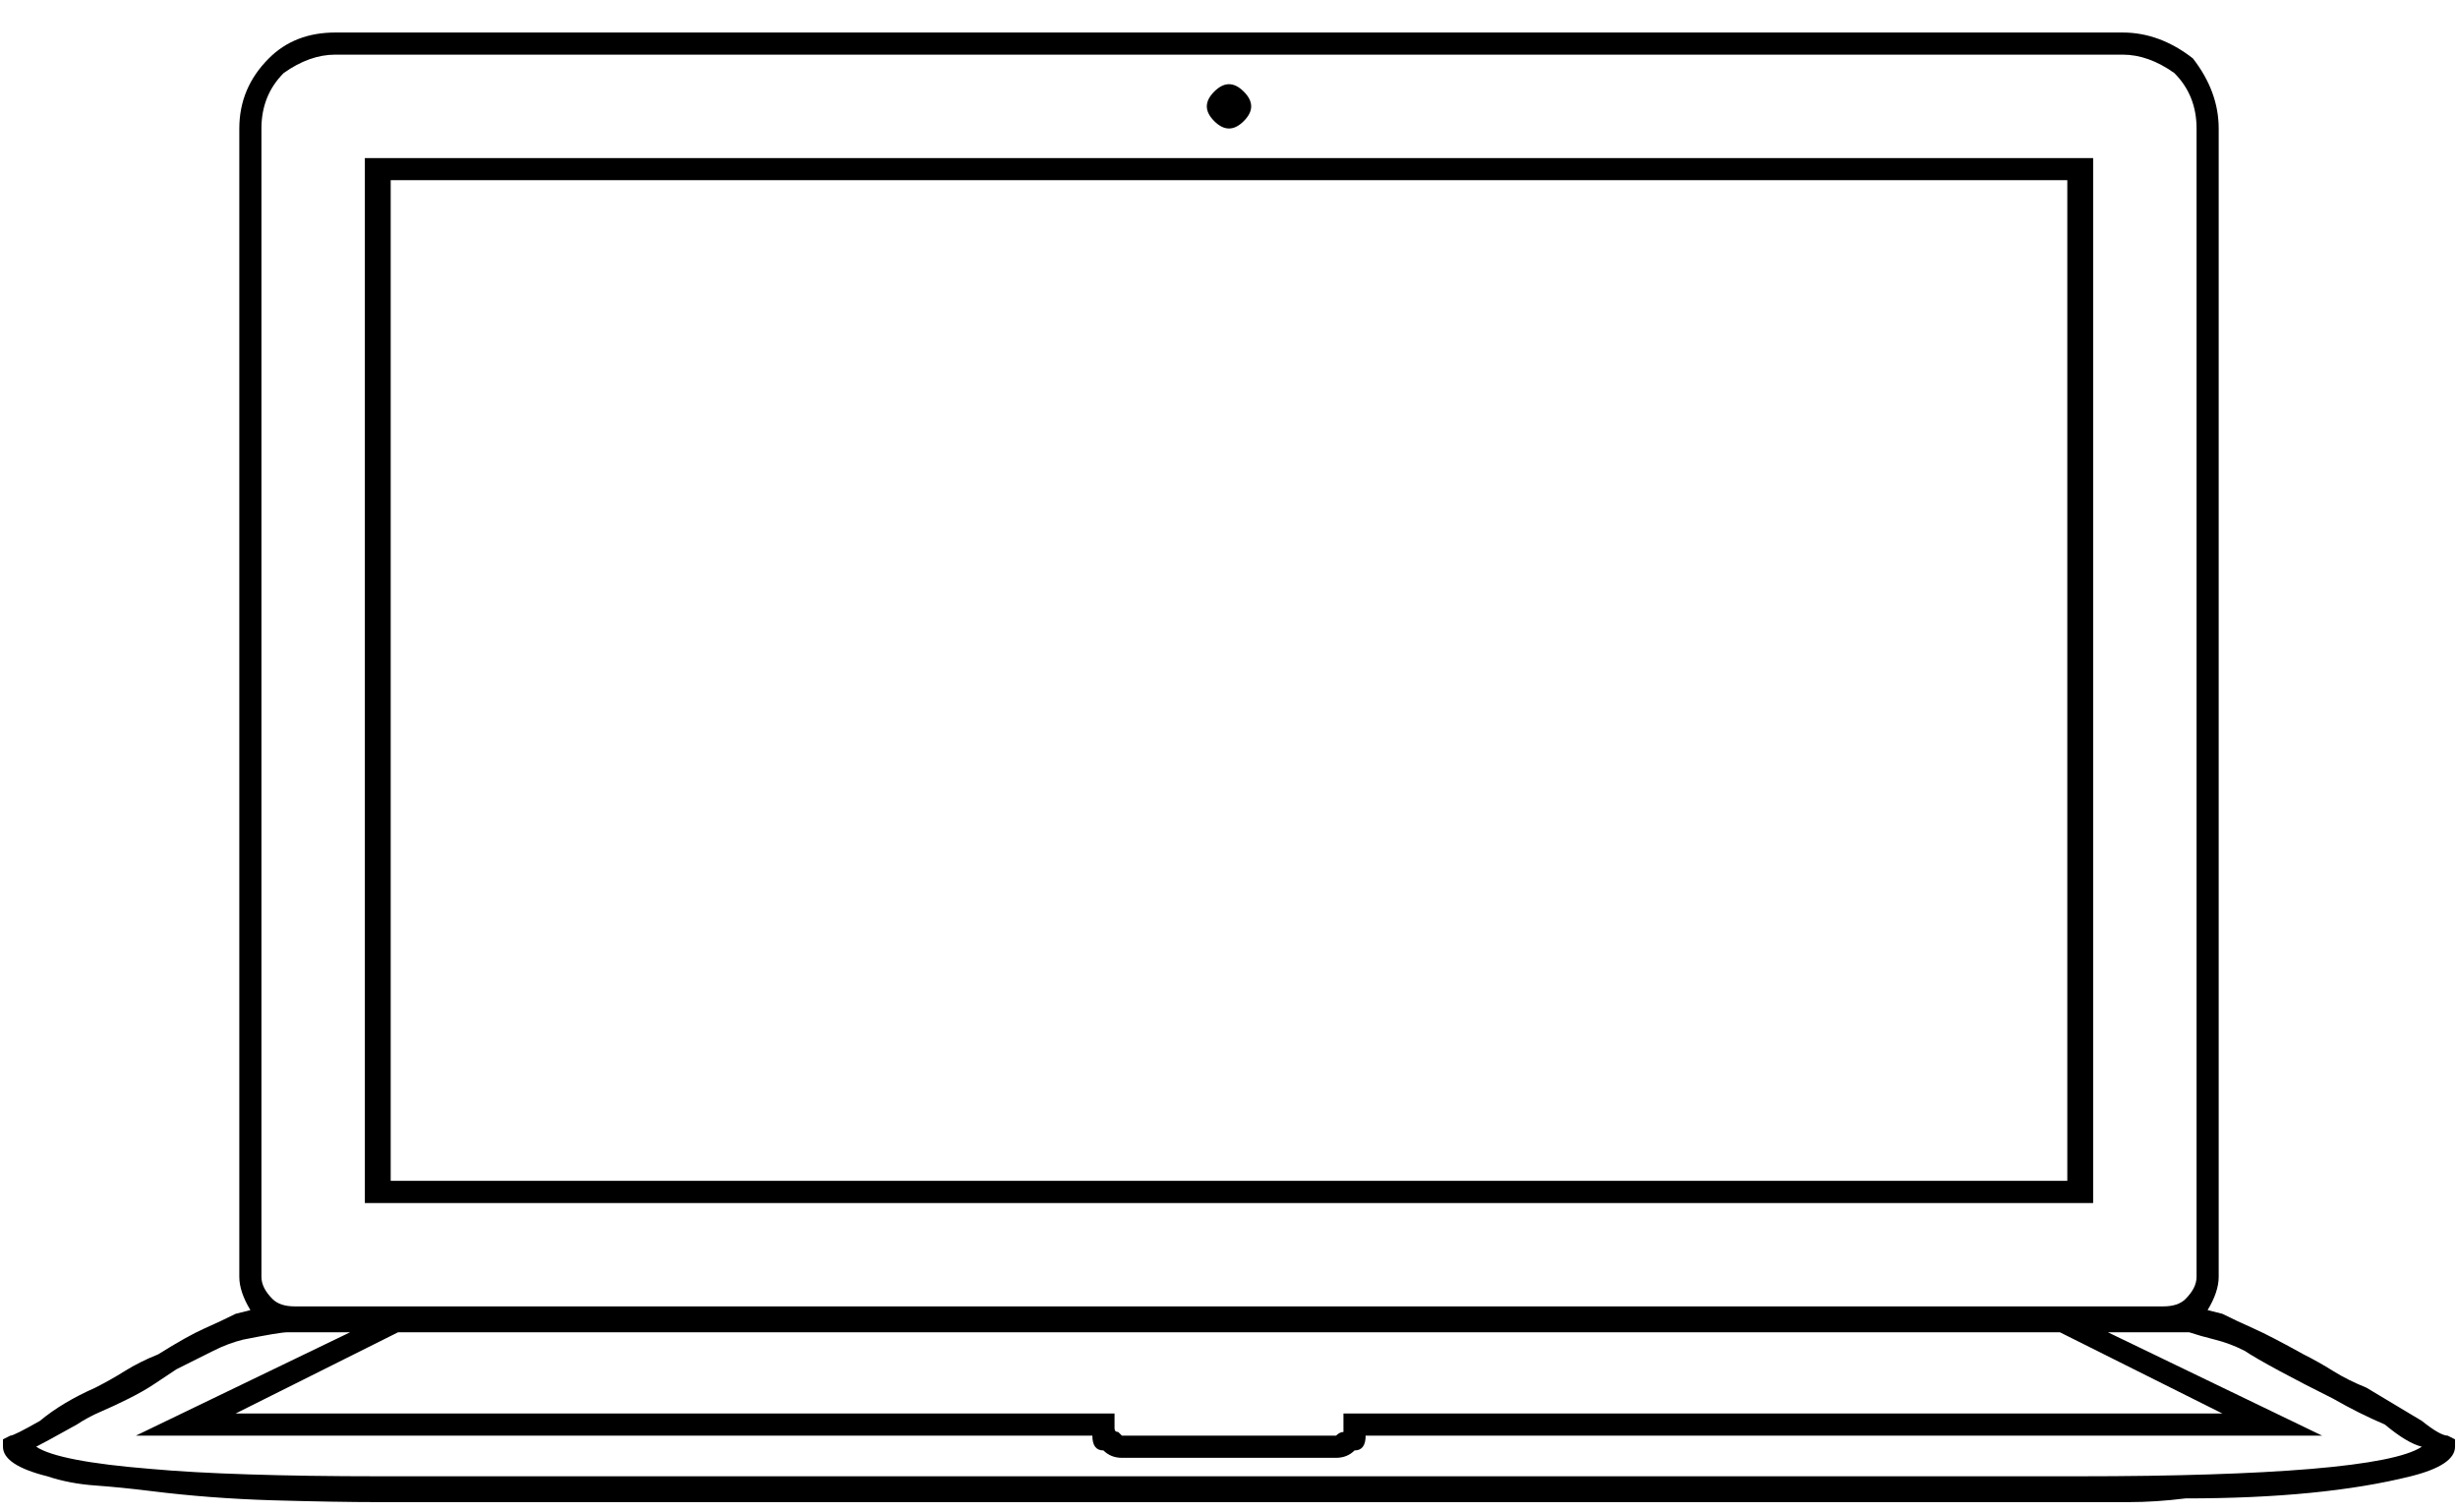 <?xml version="1.0" encoding="UTF-8"?>
<svg width="39px" height="24px" viewBox="0 0 39 24" version="1.1" xmlns="http://www.w3.org/2000/svg" xmlns:xlink="http://www.w3.org/1999/xlink">
    <title>64</title>
    <g id="Page-1" stroke="none" stroke-width="1" fill="none" fill-rule="evenodd">
        <path d="M33.768,23.836 C34.061,23.836 34.363,23.816 34.676,23.777 C36.121,23.777 37.312,23.66 38.25,23.426 C38.719,23.309 38.953,23.152 38.953,22.957 L38.953,22.957 L38.953,22.84 L38.836,22.781 C38.758,22.781 38.621,22.703 38.426,22.547 L38.426,22.547 L37.547,22.02 C37.352,21.941 37.176,21.854 37.02,21.756 C36.863,21.658 36.707,21.57 36.551,21.492 C36.199,21.297 35.936,21.16 35.76,21.082 C35.584,21.004 35.418,20.926 35.262,20.848 L35.262,20.848 L35.027,20.789 C35.145,20.594 35.203,20.418 35.203,20.262 L35.203,20.262 L35.203,2.039 C35.203,1.648 35.066,1.277 34.793,0.926 C34.441,0.652 34.07,0.516 33.68,0.516 L33.68,0.516 L5.32,0.516 C4.891,0.516 4.539,0.652 4.266,0.926 C3.953,1.238 3.797,1.609 3.797,2.039 L3.797,2.039 L3.797,20.262 C3.797,20.418 3.855,20.594 3.973,20.789 L3.973,20.789 L3.738,20.848 C3.582,20.926 3.416,21.004 3.24,21.082 C3.064,21.16 2.82,21.297 2.508,21.492 C2.312,21.57 2.137,21.658 1.98,21.756 C1.824,21.854 1.668,21.941 1.512,22.02 C1.16,22.176 0.867,22.352 0.633,22.547 C0.359,22.703 0.203,22.781 0.164,22.781 L0.164,22.781 L0.047,22.84 L0.047,22.957 C0.047,23.152 0.281,23.309 0.75,23.426 C0.984,23.504 1.238,23.553 1.512,23.572 C1.785,23.592 2.078,23.621 2.391,23.66 C3.016,23.738 3.66,23.787 4.324,23.807 C4.988,23.826 5.555,23.836 6.023,23.836 L33.768,23.836 Z M34.324,20.73 L4.676,20.73 C4.52,20.73 4.402,20.691 4.324,20.613 C4.207,20.496 4.148,20.379 4.148,20.262 L4.148,20.262 L4.148,2.039 C4.148,1.688 4.266,1.395 4.5,1.16 C4.773,0.965 5.047,0.867 5.32,0.867 L5.32,0.867 L33.68,0.867 C33.953,0.867 34.227,0.965 34.5,1.16 C34.734,1.395 34.852,1.688 34.852,2.039 L34.852,2.039 L34.852,20.262 C34.852,20.379 34.793,20.496 34.676,20.613 C34.598,20.691 34.48,20.73 34.324,20.73 L34.324,20.73 Z M19.5,2.039 C19.578,2.039 19.656,2 19.734,1.922 C19.812,1.844 19.852,1.766 19.852,1.688 C19.852,1.609 19.812,1.531 19.734,1.453 C19.656,1.375 19.578,1.336 19.5,1.336 C19.422,1.336 19.344,1.375 19.266,1.453 C19.188,1.531 19.148,1.609 19.148,1.688 C19.148,1.766 19.188,1.844 19.266,1.922 C19.344,2 19.422,2.039 19.5,2.039 Z M33.211,19.09 L33.211,2.508 L5.789,2.508 L5.789,19.09 L33.211,19.09 Z M32.801,18.738 L6.199,18.738 L6.199,2.859 L32.801,2.859 L32.801,18.738 Z M32.977,23.426 L6.023,23.426 C5.242,23.426 4.549,23.416 3.943,23.396 C3.338,23.377 2.82,23.348 2.391,23.309 C1.414,23.23 0.809,23.113 0.574,22.957 C0.652,22.918 0.867,22.801 1.219,22.605 C1.336,22.527 1.463,22.459 1.6,22.4 C1.736,22.342 1.883,22.273 2.039,22.195 C2.195,22.117 2.332,22.039 2.449,21.961 C2.566,21.883 2.684,21.805 2.801,21.727 C3.035,21.609 3.23,21.512 3.387,21.434 C3.543,21.355 3.699,21.297 3.855,21.258 C4.246,21.18 4.48,21.141 4.559,21.141 L4.559,21.141 L5.555,21.141 L2.156,22.781 L17.332,22.781 C17.332,22.938 17.391,23.016 17.508,23.016 C17.586,23.094 17.684,23.133 17.801,23.133 L17.801,23.133 L21.199,23.133 C21.316,23.133 21.414,23.094 21.492,23.016 C21.609,23.016 21.668,22.938 21.668,22.781 L21.668,22.781 L36.844,22.781 L33.445,21.141 L34.734,21.141 C34.852,21.18 34.988,21.219 35.145,21.258 C35.301,21.297 35.457,21.355 35.613,21.434 C35.73,21.512 35.916,21.619 36.17,21.756 C36.424,21.893 36.707,22.039 37.02,22.195 C37.293,22.352 37.566,22.488 37.84,22.605 C38.074,22.801 38.27,22.918 38.426,22.957 C38.191,23.113 37.605,23.23 36.668,23.309 C36.199,23.348 35.662,23.377 35.057,23.396 C34.451,23.416 33.758,23.426 32.977,23.426 L32.977,23.426 Z M21.199,22.781 L17.801,22.781 L17.742,22.723 C17.703,22.723 17.684,22.703 17.684,22.664 L17.684,22.664 L17.684,22.43 L3.738,22.43 L6.316,21.141 L32.684,21.141 L35.262,22.43 L21.316,22.43 L21.316,22.723 C21.277,22.723 21.238,22.742 21.199,22.781 L21.199,22.781 Z" id="64" fill="currentColor" fill-rule="nonzero"></path>
    </g>
</svg>